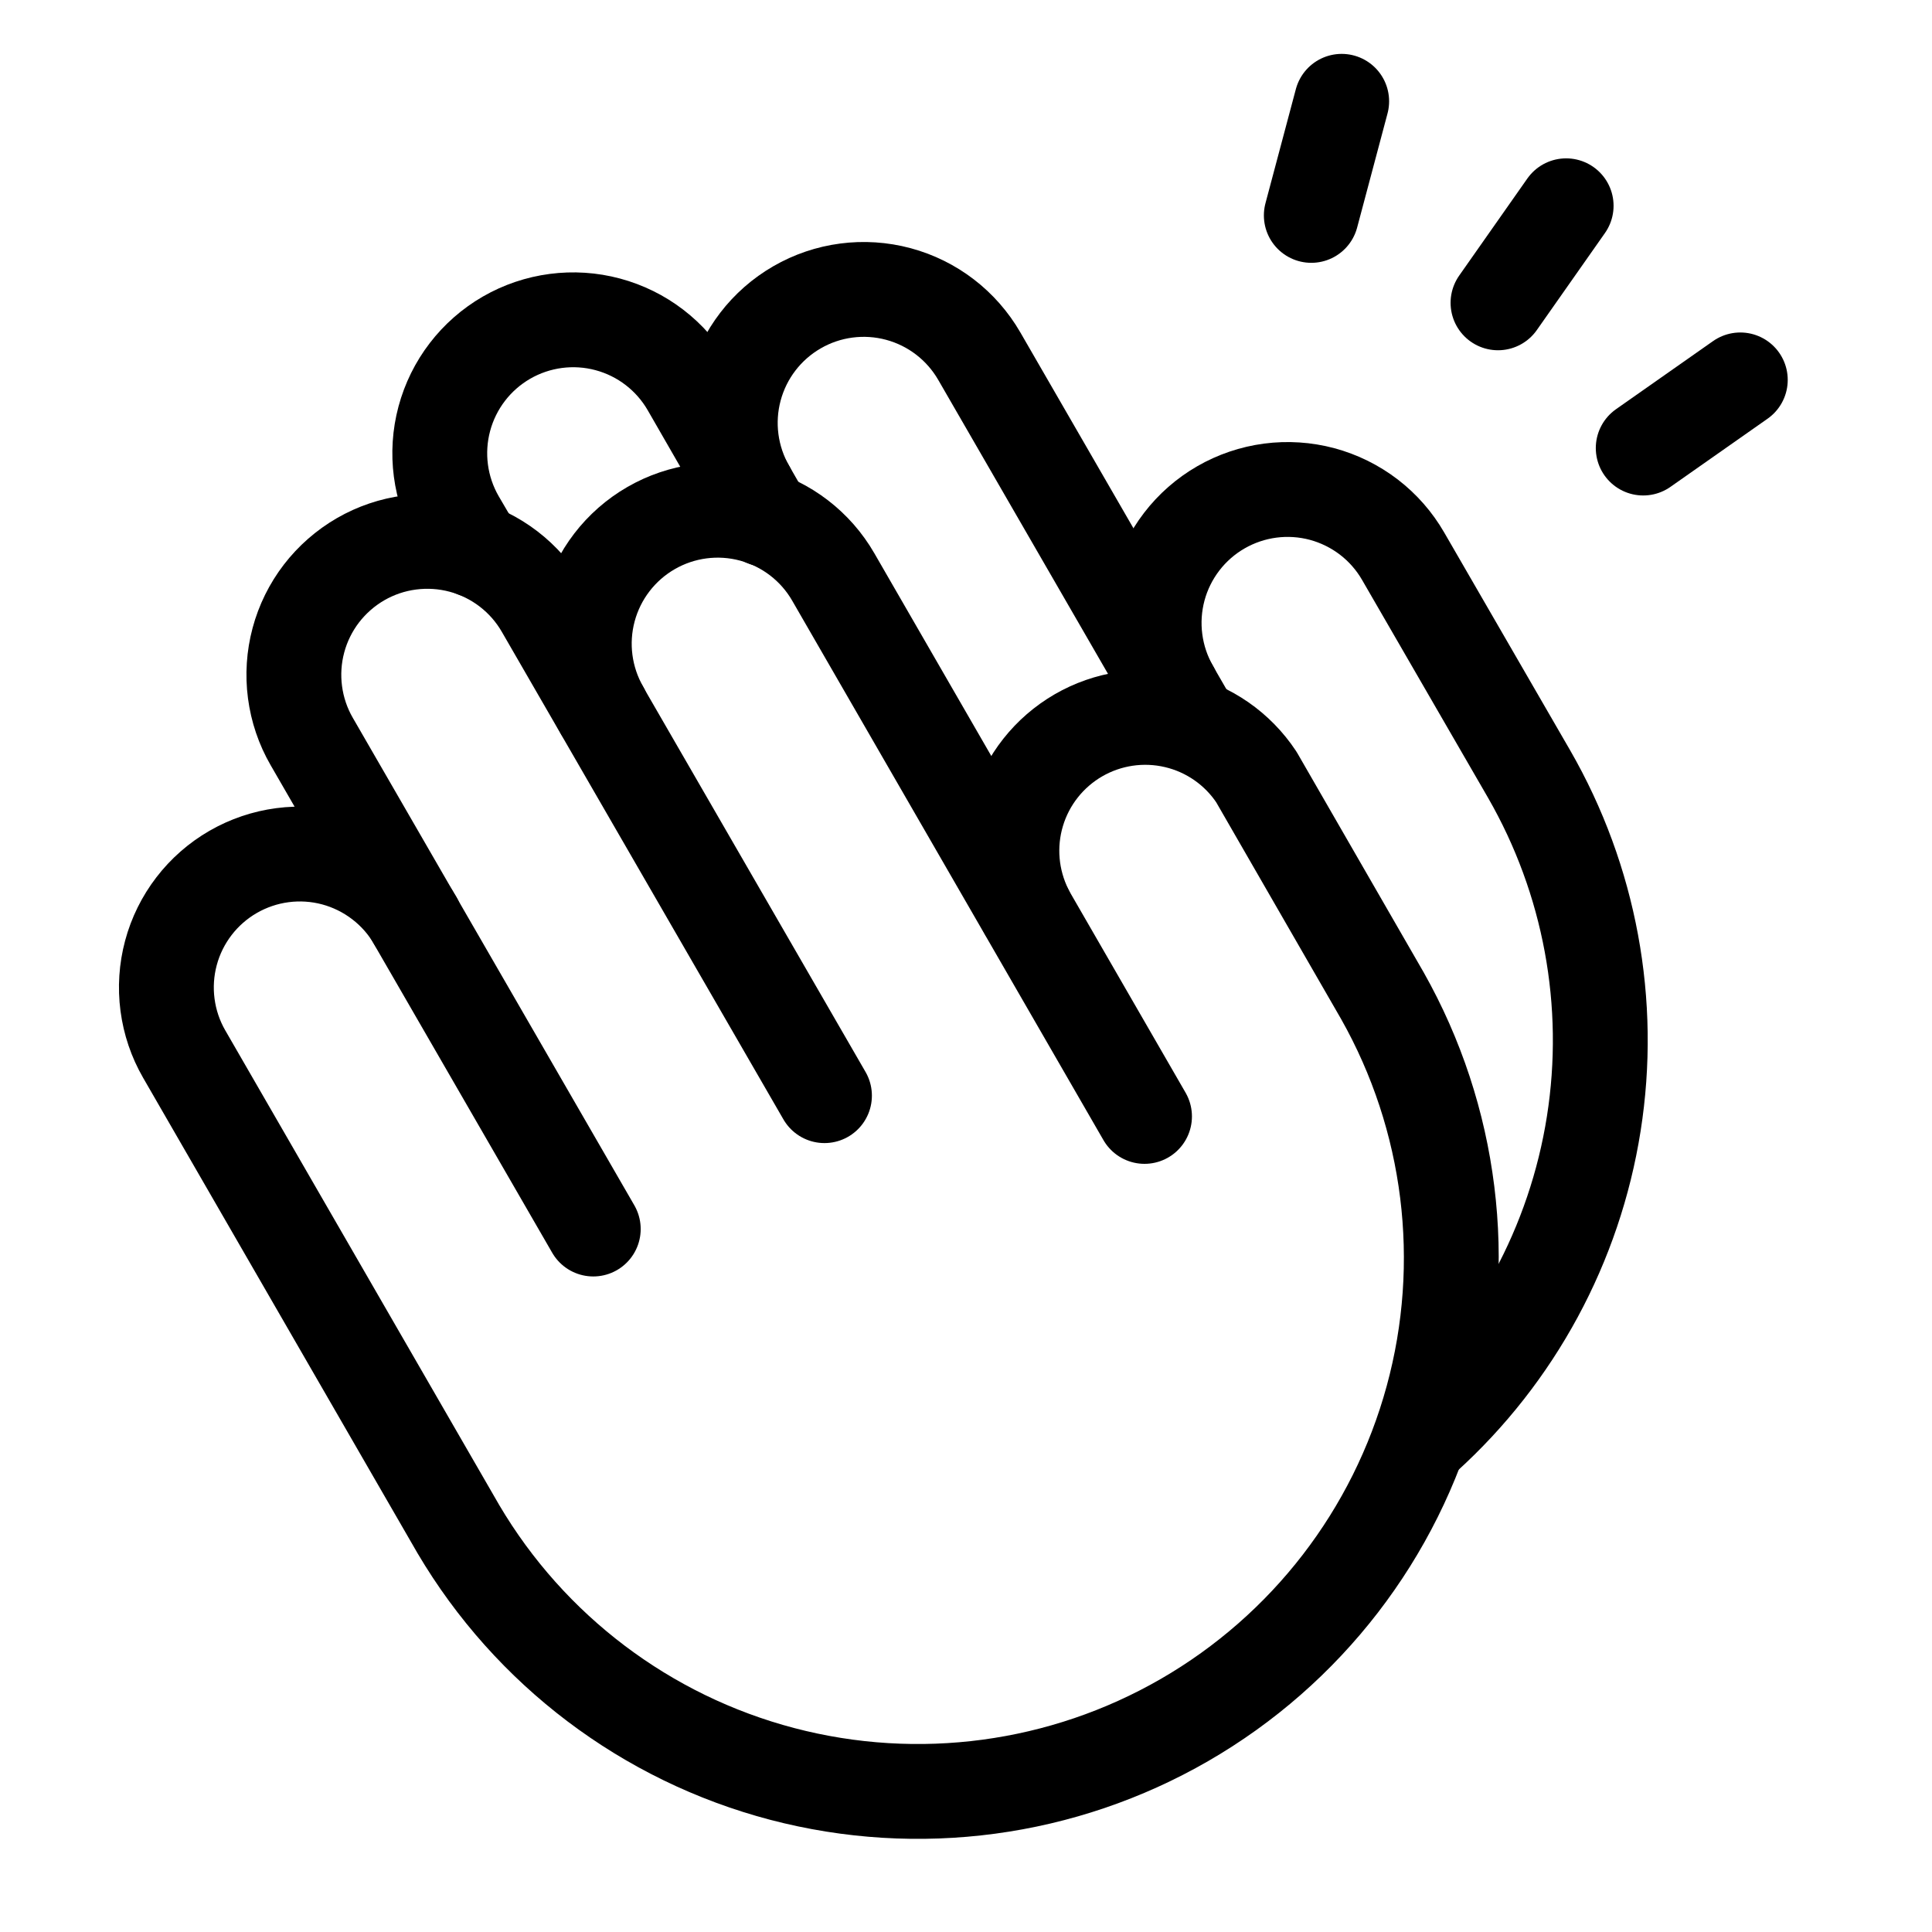 <svg width="55" height="55" viewBox="0 0 55 55" fill="none" xmlns="http://www.w3.org/2000/svg">
<path d="M11.826 26.213C11.577 25.781 11.245 25.402 10.849 25.099C10.453 24.795 10.002 24.572 9.52 24.442C9.038 24.313 8.535 24.28 8.041 24.345C7.546 24.41 7.069 24.572 6.637 24.821C6.205 25.07 5.826 25.402 5.522 25.798C5.218 26.194 4.995 26.645 4.866 27.127C4.737 27.609 4.704 28.112 4.769 28.606C4.834 29.101 4.995 29.578 5.245 30.01L13.049 43.531C15.084 46.978 18.397 49.483 22.268 50.5C26.14 51.517 30.256 50.965 33.722 48.964C37.189 46.962 39.725 43.673 40.779 39.812C41.834 35.951 41.321 31.829 39.353 28.344L35.767 22.121C35.233 21.315 34.411 20.743 33.47 20.523C32.528 20.302 31.538 20.449 30.701 20.933C29.864 21.418 29.243 22.203 28.966 23.129C28.688 24.056 28.775 25.053 29.207 25.918" stroke="black" stroke-width="2.7" stroke-linecap="round" stroke-linejoin="round"/>
<path d="M23.471 31.191L15.455 17.312C15.206 16.88 14.874 16.501 14.478 16.197C14.082 15.893 13.63 15.67 13.149 15.541C12.667 15.412 12.164 15.379 11.67 15.444C11.175 15.508 10.698 15.67 10.266 15.919C9.834 16.169 9.455 16.501 9.151 16.896C8.847 17.292 8.624 17.744 8.495 18.226C8.366 18.708 8.333 19.21 8.398 19.705C8.463 20.199 8.624 20.677 8.874 21.109L16.889 34.988" stroke="black" stroke-width="2.7" stroke-linecap="round" stroke-linejoin="round"/>
<path d="M32.582 31.782L23.722 16.426C23.219 15.553 22.389 14.916 21.416 14.655C20.443 14.394 19.406 14.53 18.533 15.034C17.661 15.537 17.024 16.367 16.763 17.34C16.502 18.313 16.638 19.35 17.141 20.223" stroke="black" stroke-width="2.7" stroke-linecap="round" stroke-linejoin="round"/>
<path d="M21.782 14.78L19.609 11.005C19.106 10.132 18.276 9.495 17.303 9.234C16.33 8.973 15.293 9.109 14.42 9.612C13.547 10.116 12.91 10.946 12.649 11.919C12.388 12.892 12.524 13.929 13.028 14.802L13.534 15.666" stroke="black" stroke-width="2.7" stroke-linecap="round" stroke-linejoin="round"/>
<path d="M40.557 40.895C43.131 38.563 44.83 35.421 45.371 31.99C45.913 28.56 45.263 25.047 43.531 22.037L39.945 15.835C39.696 15.403 39.364 15.024 38.968 14.72C38.572 14.417 38.121 14.194 37.639 14.064C37.157 13.935 36.654 13.902 36.16 13.967C35.665 14.032 35.188 14.194 34.756 14.443C34.324 14.692 33.945 15.024 33.641 15.42C33.337 15.816 33.114 16.267 32.985 16.749C32.856 17.231 32.823 17.734 32.888 18.228C32.953 18.723 33.114 19.2 33.364 19.632" stroke="black" stroke-width="2.7" stroke-linecap="round" stroke-linejoin="round"/>
<path d="M33.848 20.476L27.879 10.14C27.375 9.267 26.546 8.63 25.573 8.369C24.599 8.108 23.562 8.244 22.69 8.748C21.817 9.251 21.18 10.081 20.919 11.054C20.658 12.027 20.794 13.064 21.297 13.937" stroke="black" stroke-width="2.7" stroke-linecap="round" stroke-linejoin="round"/>
<path d="M38.195 2.884L37.33 6.132" stroke="black" stroke-width="2.7" stroke-linecap="round" stroke-linejoin="round"/>
<path d="M44.585 5.858L42.645 8.621" stroke="black" stroke-width="2.7" stroke-linecap="round" stroke-linejoin="round"/>
<path d="M49.543 10.815L46.779 12.755" stroke="black" stroke-width="2.7" stroke-linecap="round" stroke-linejoin="round"/>
</svg>
